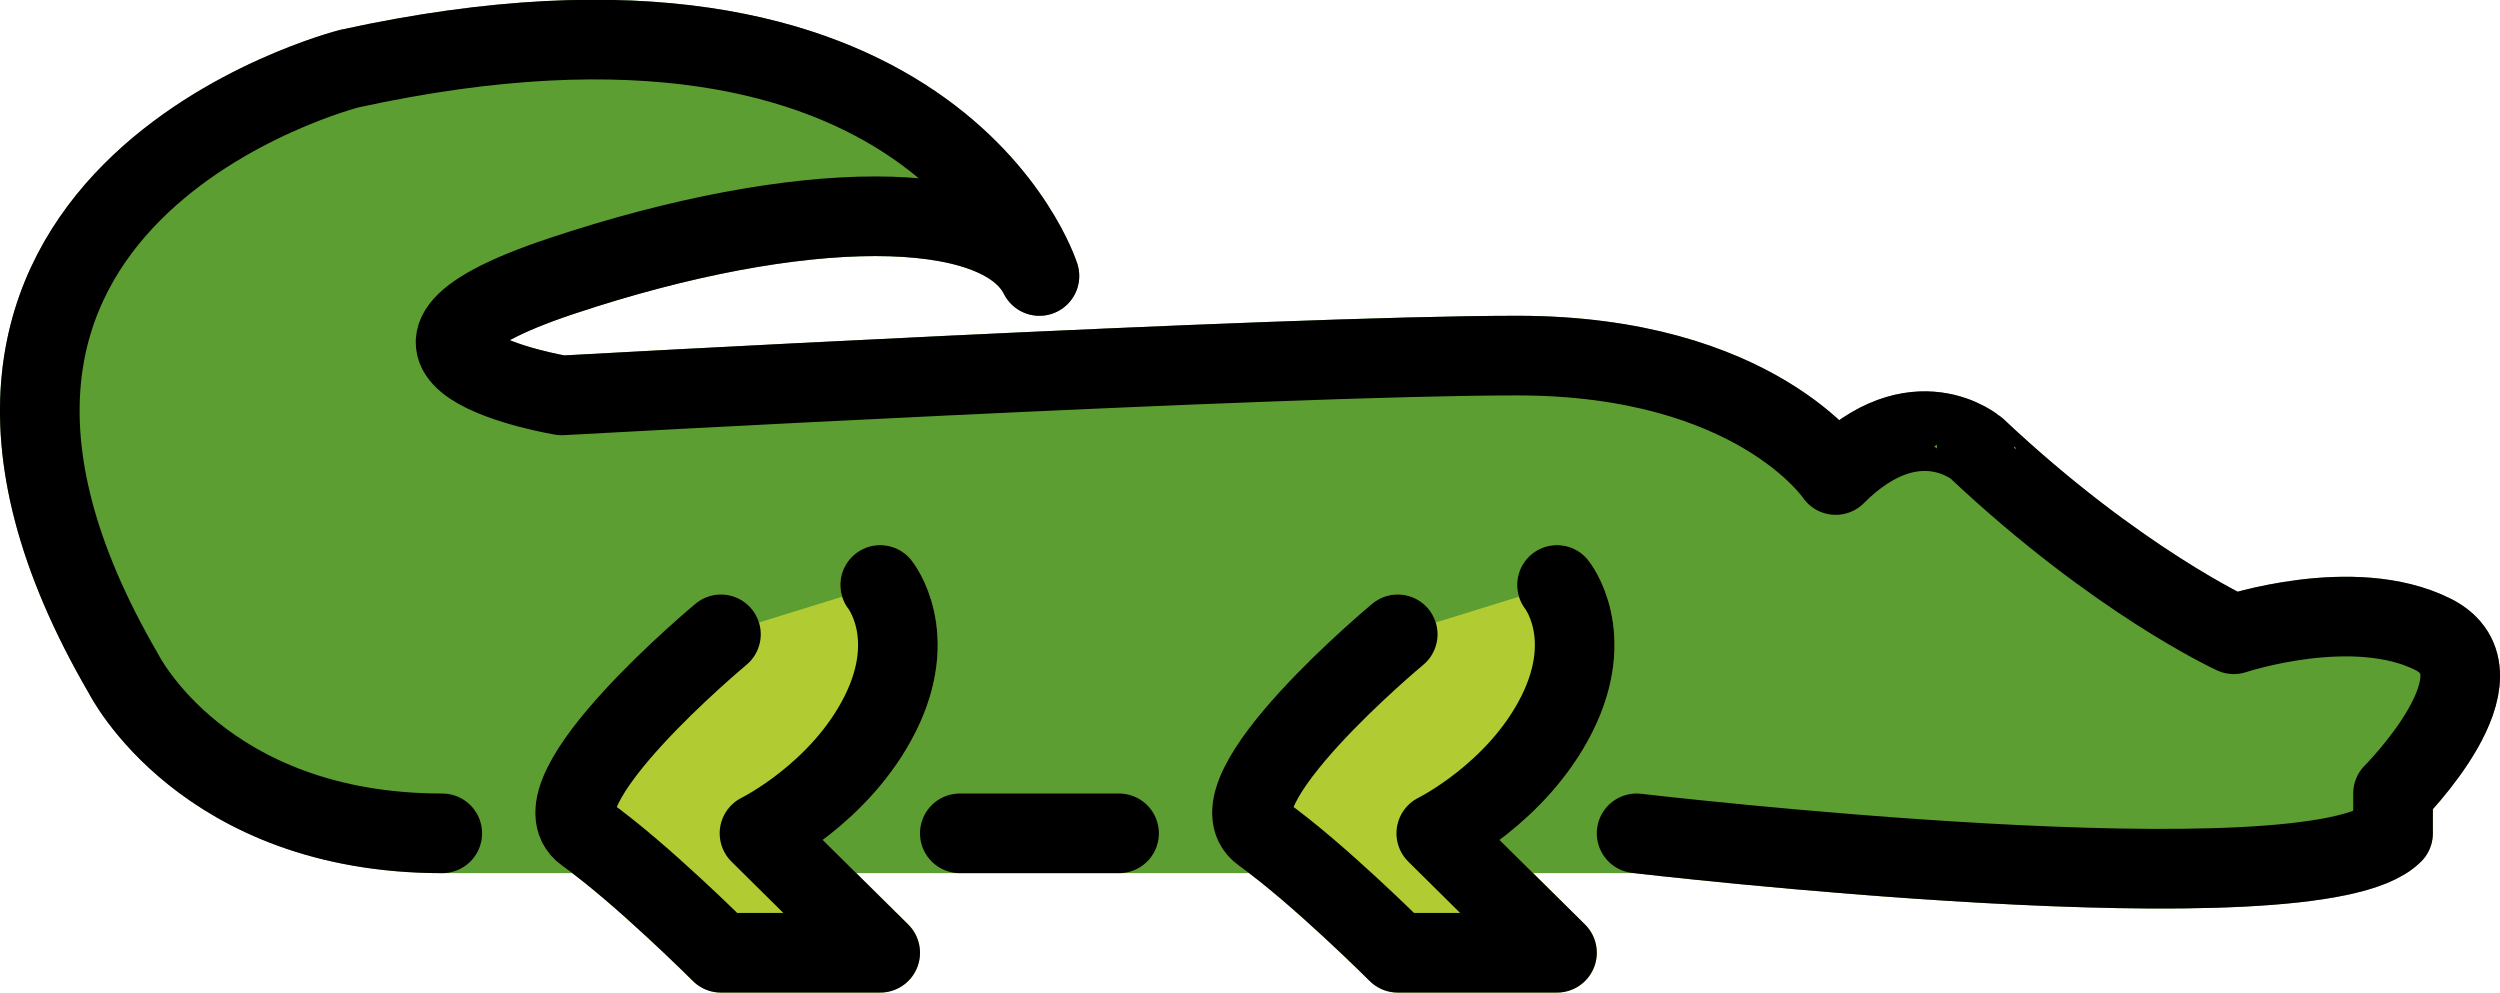 <?xml version="1.0" encoding="UTF-8" standalone="no"?>
<svg
   id="emoji"
   viewBox="0 0 62.796 24.932"
   version="1.1"
   sodipodi:docname="1f40a.svg"
   width="62.796"
   height="24.932"
   xmlns:inkscape="http://www.inkscape.org/namespaces/inkscape"
   xmlns:sodipodi="http://sodipodi.sourceforge.net/DTD/sodipodi-0.dtd"
   xmlns="http://www.w3.org/2000/svg"
   xmlns:svg="http://www.w3.org/2000/svg">
  <defs
     id="defs6" />
  <sodipodi:namedview
     id="namedview6"
     pagecolor="#ffffff"
     bordercolor="#000000"
     borderopacity="0.25"
     inkscape:showpageshadow="2"
     inkscape:pageopacity="0.0"
     inkscape:pagecheckerboard="0"
     inkscape:deskcolor="#d1d1d1" />
  <g
     id="color"
     transform="translate(-4.891,-31.068)">
    <path
       fill="#5c9e31"
       stroke="#5c9e31"
       stroke-linecap="round"
       stroke-linejoin="round"
       stroke-miterlimit="10"
       stroke-width="2"
       d="m 46,52 c 0,0 17,2 19,0 v -1 c 0,0 3,-3 1,-4 -2,-1 -5,0 -5,0 0,0 -2.917,-1.333 -6.458,-4.667 C 54.542,42.333 53,41 51,43 c 0,0 -2,-3 -8,-3 -6,0 -24,1 -24,1 0,0 -6,-1 0,-3 6,-2 11,-2 12,0 0,0 -2.667,-8.417 -17.333,-5.208 C 13.667,32.792 1,36 8,48 c 0,0 2,4 8,4 z"
       id="path1" />
    <path
       fill="#b1cc33"
       stroke="#b1cc33"
       stroke-linecap="round"
       stroke-linejoin="round"
       stroke-miterlimit="10"
       stroke-width="2"
       d="m 23,47 c 0,0 -4.812,4 -3.406,5 1.406,1 3.406,3 3.406,3 h 4 l -3.032,-3 c 0,0 2.032,-1 3.032,-3 1,-2 0,-3.24 0,-3.24"
       id="path2" />
    <path
       fill="#b1cc33"
       stroke="#b1cc33"
       stroke-linecap="round"
       stroke-linejoin="round"
       stroke-miterlimit="10"
       stroke-width="2"
       d="m 40,47 c 0,0 -4.812,4 -3.406,5 1.406,1 3.406,3 3.406,3 h 4 l -3.032,-3 c 0,0 2.032,-1 3.032,-3 1,-2 0,-3.24 0,-3.24"
       id="path3" />
  </g>
  <g
     id="hair"
     transform="translate(-4.891,-31.068)" />
  <g
     id="skin"
     transform="translate(-4.891,-31.068)" />
  <g
     id="skin-shadow"
     transform="translate(-4.891,-31.068)" />
  <g
     id="line"
     transform="translate(-4.891,-31.068)">
    <line
       x1="29"
       x2="33"
       y1="52"
       y2="52"
       fill="none"
       stroke="#000000"
       stroke-linecap="round"
       stroke-linejoin="round"
       stroke-miterlimit="10"
       stroke-width="2"
       id="line3" />
    <path
       fill="none"
       stroke="#000000"
       stroke-linecap="round"
       stroke-linejoin="round"
       stroke-miterlimit="10"
       stroke-width="2"
       d="m 46,52 c 0,0 17,2 19,0 v -1 c 0,0 3,-3 1,-4 -2,-1 -5,0 -5,0 0,0 -2.917,-1.333 -6.458,-4.667 C 54.542,42.333 53,41 51,43 c 0,0 -2,-3 -8,-3 -6,0 -24,1 -24,1 0,0 -6,-1 0,-3 6,-2 11,-2 12,0 0,0 -2.667,-8.417 -17.333,-5.208 C 13.667,32.792 1,36 8,48 c 0,0 2,4 8,4"
       id="path4" />
    <path
       fill="none"
       stroke="#000000"
       stroke-linecap="round"
       stroke-linejoin="round"
       stroke-miterlimit="10"
       stroke-width="2"
       d="m 23,47 c 0,0 -4.812,4 -3.406,5 1.406,1 3.406,3 3.406,3 h 4 l -3.032,-3 c 0,0 2.032,-1 3.032,-3 1,-2 0,-3.24 0,-3.24"
       id="path5" />
    <path
       fill="none"
       stroke="#000000"
       stroke-linecap="round"
       stroke-linejoin="round"
       stroke-miterlimit="10"
       stroke-width="2"
       d="m 40,47 c 0,0 -4.812,4 -3.406,5 1.406,1 3.406,3 3.406,3 h 4 l -3.032,-3 c 0,0 2.032,-1 3.032,-3 1,-2 0,-3.24 0,-3.24"
       id="path6" />
  </g>
</svg>
